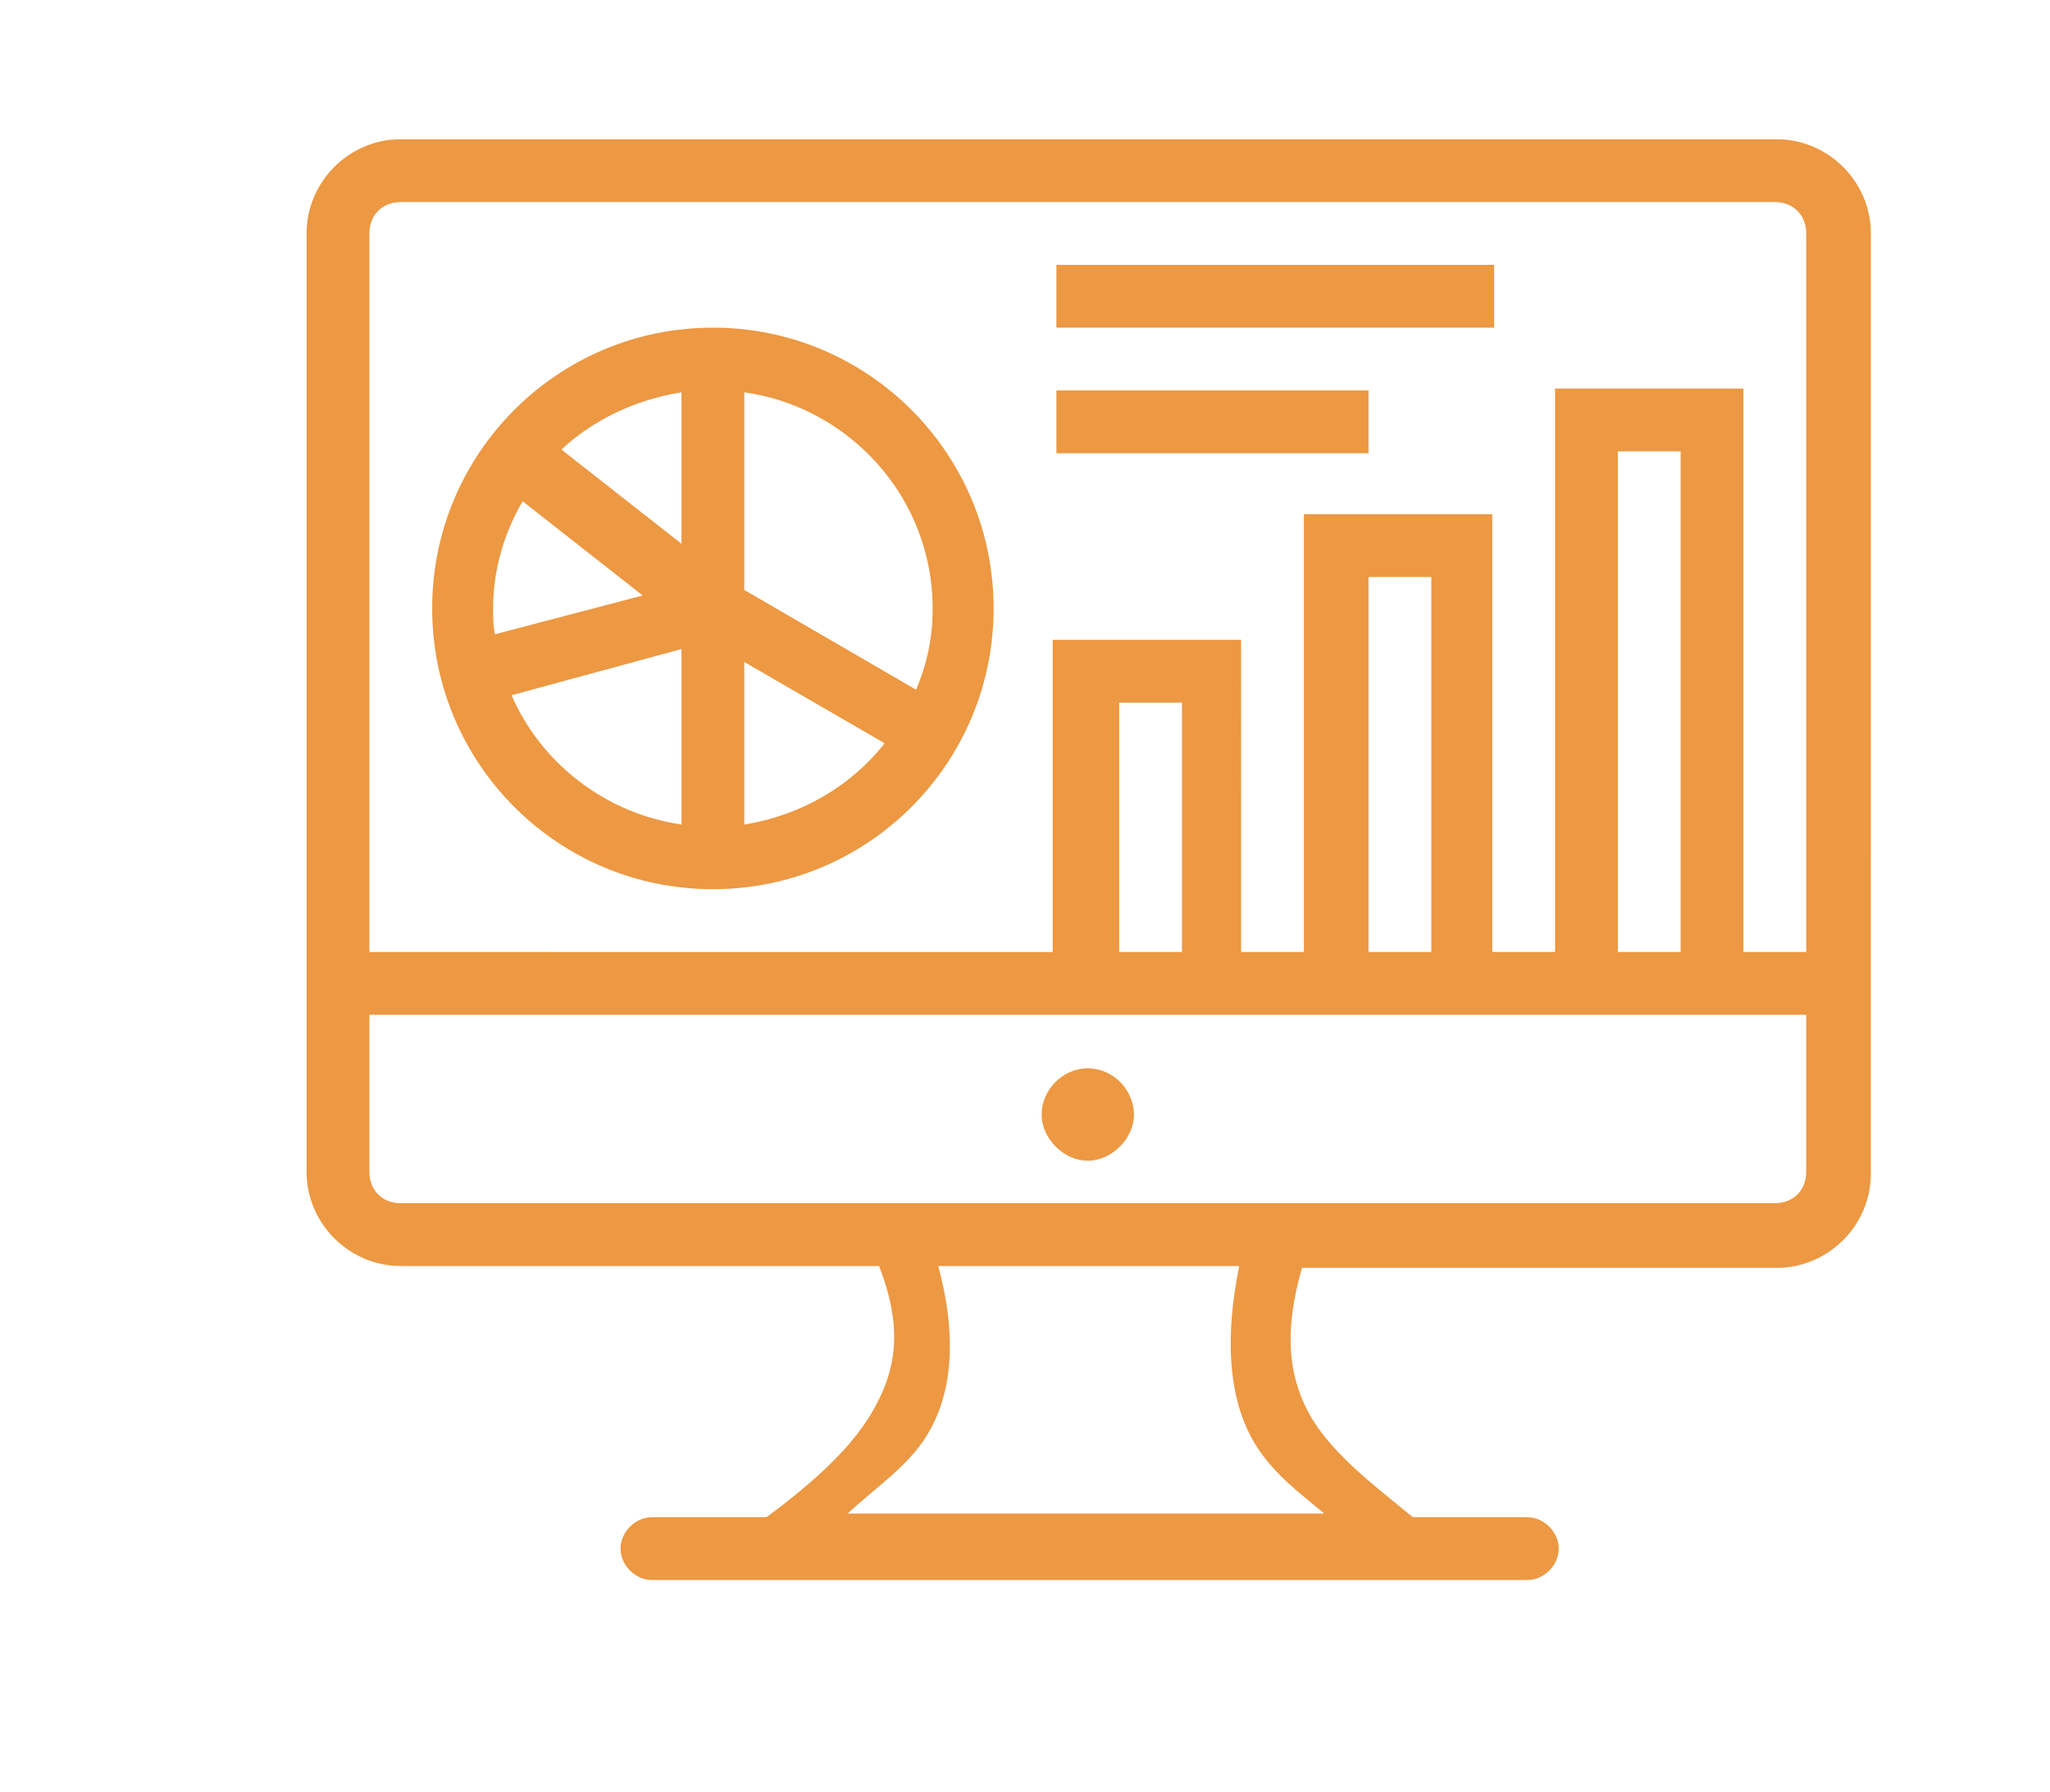 <?xml version="1.0" encoding="utf-8"?>
<!-- Generator: Adobe Illustrator 19.0.0, SVG Export Plug-In . SVG Version: 6.00 Build 0)  -->
<svg version="1.1" id="Warstwa_1" xmlns="http://www.w3.org/2000/svg" xmlns:xlink="http://www.w3.org/1999/xlink" x="0px" y="0px"
	 viewBox="-278 234 111 97" style="enable-background:new -278 234 111 97;" xml:space="preserve">
<style type="text/css">
	.st0{fill:#ED9842;}
</style>
<g id="XMLID_609_" transform="translate(0,-1020.362)">
	<path id="XMLID_610_" class="st0" d="M-256.3,1261.9c-2.8,0-5.1,2.3-5.1,5.1v50.8c0,2.8,2.3,5.1,5.1,5.1h25.9
		c1.2,3.1,1,5.3-0.1,7.4c-1.1,2.2-3.3,4.2-6,6.2h-6.2c-0.9,0-1.7,0.8-1.7,1.7c0,0.9,0.8,1.7,1.7,1.7h6.8h33.8h6.8
		c0.9,0,1.7-0.8,1.7-1.7c0-0.9-0.8-1.7-1.7-1.7h-6.2c-2.2-1.8-4.3-3.4-5.5-5.4c-1.1-1.9-1.6-4.3-0.5-8.1h25.7c2.8,0,5.1-2.3,5.1-5.1
		V1267c0-2.8-2.3-5.1-5.1-5.1H-256.3z M-256.3,1265.3h74.4c1,0,1.7,0.7,1.7,1.7v38.9h-3.4v-30.5h-10.2v1.7v28.8h-3.4v-23.7h-10.2
		v1.7v22h-3.4V1289h-10.2v1.7v15.2H-258V1267C-258,1266-257.3,1265.3-256.3,1265.3z M-220.8,1268.7v3.4h23.7v-3.4H-220.8z
		 M-239.4,1272.1c-8.4,0-15.2,6.8-15.2,15.2c0,8.4,6.8,15.2,15.2,15.2s15.2-6.8,15.2-15.2C-224.2,1278.9-231,1272.1-239.4,1272.1z
		 M-220.8,1275.5v3.4h16.9v-3.4H-220.8z M-241.1,1275.6v8.2l-6.5-5.1C-245.9,1277.1-243.6,1276-241.1,1275.6z M-237.7,1275.6
		c5.7,0.8,10.2,5.7,10.2,11.7c0,1.6-0.3,3-0.9,4.4l-9.3-5.4V1275.6z M-190.4,1278.8h3.4v27.1h-3.4V1278.8z M-249.7,1281.5l6.5,5.1
		l-8,2.1c-0.1-0.5-0.1-0.9-0.1-1.4C-251.3,1285.2-250.7,1283.2-249.7,1281.5z M-203.9,1285.6h3.4v20.3h-3.4V1285.6z M-241.1,1289.5
		v9.5c-4.1-0.6-7.6-3.3-9.2-7L-241.1,1289.5z M-237.7,1290.2l7.6,4.4c-1.8,2.3-4.5,3.9-7.6,4.4V1290.2z M-217.4,1292.4h3.4v13.5
		h-3.4V1292.4z M-258,1309.3h77.8v8.5c0,1-0.7,1.7-1.7,1.7h-74.4c-1,0-1.7-0.7-1.7-1.7V1309.3z M-219.1,1312.2
		c-1.4,0-2.5,1.2-2.5,2.5s1.2,2.5,2.5,2.5s2.5-1.2,2.5-2.5S-217.7,1312.2-219.1,1312.2z M-227.2,1322.9h16.3
		c-0.8,3.9-0.6,7.3,0.9,9.7c1,1.6,2.4,2.6,3.7,3.7h-25.8c1.6-1.5,3.5-2.7,4.5-4.6C-226.3,1329.3-226.3,1326.2-227.2,1322.9z"/>
</g>
</svg>
